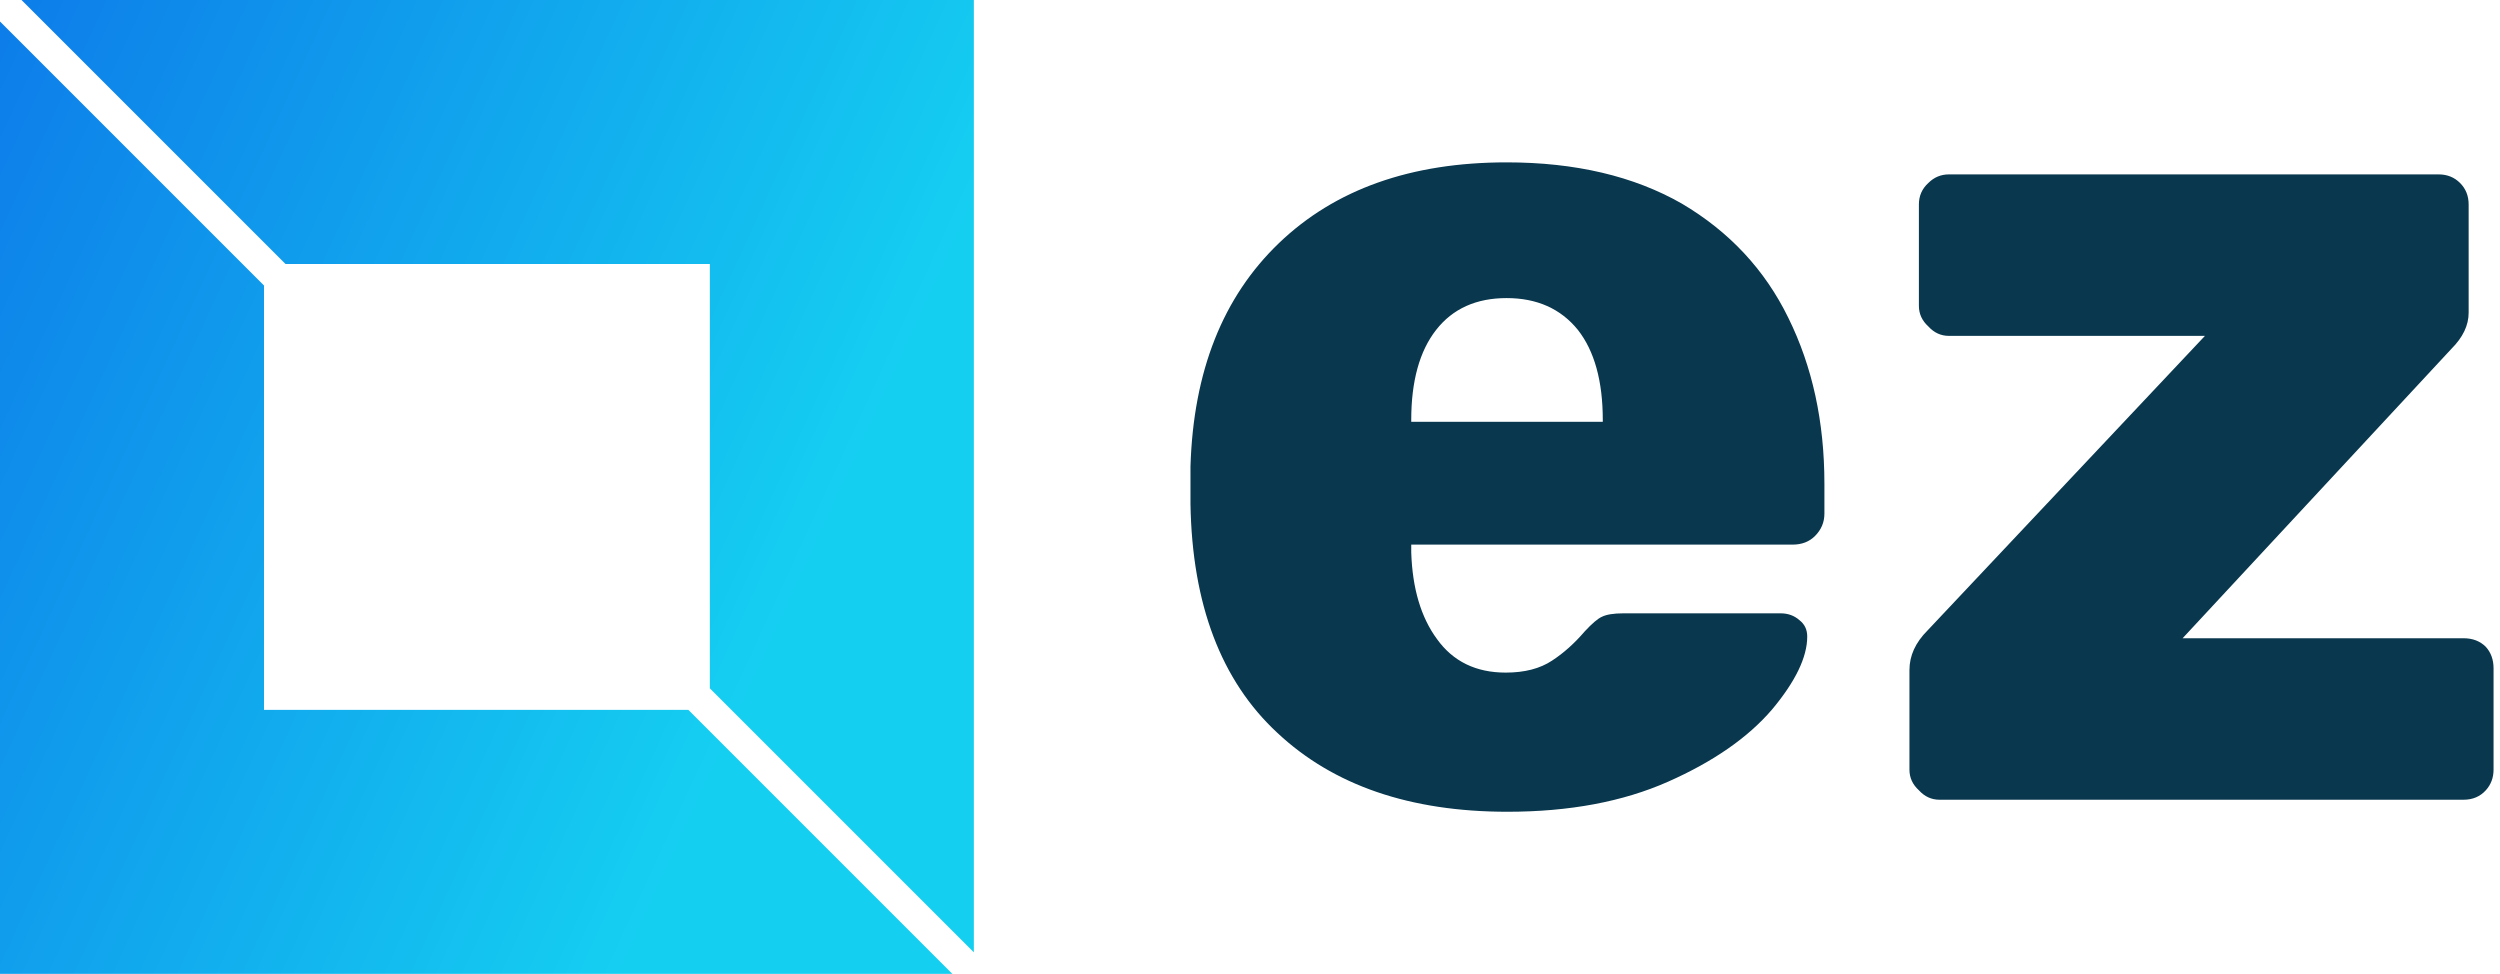 <svg data-v-423bf9ae="" xmlns="http://www.w3.org/2000/svg" viewBox="0 0 231 90" class="iconLeft"><!----><!----><!----><g data-v-423bf9ae="" id="154e6022-6e6e-4550-8ec3-b1fe482802d8" fill="#08374E" transform="matrix(7.937,0,0,7.937,105.873,-30)"><path d="M4.21 13.23L4.21 13.23Q2.51 13.23 1.53 12.31L1.53 12.31L1.53 12.31Q0.55 11.40 0.52 9.65L0.52 9.65L0.52 9.21L0.52 9.21Q0.57 7.55 1.55 6.61L1.55 6.61L1.55 6.61Q2.53 5.67 4.20 5.67L4.20 5.67L4.20 5.67Q5.40 5.67 6.24 6.15L6.24 6.15L6.24 6.15Q7.07 6.64 7.48 7.48L7.48 7.48L7.48 7.48Q7.90 8.33 7.90 9.41L7.90 9.41L7.90 9.76L7.90 9.76Q7.90 9.91 7.79 10.02L7.79 10.02L7.79 10.02Q7.69 10.12 7.53 10.12L7.53 10.12L3.09 10.12L3.09 10.21L3.09 10.21Q3.11 10.84 3.39 11.22L3.39 11.22L3.39 11.22Q3.67 11.61 4.19 11.61L4.19 11.61L4.19 11.61Q4.52 11.61 4.73 11.47L4.73 11.47L4.73 11.47Q4.93 11.34 5.11 11.13L5.11 11.13L5.11 11.13Q5.24 10.99 5.31 10.96L5.31 10.96L5.31 10.96Q5.39 10.92 5.56 10.92L5.56 10.92L7.39 10.92L7.39 10.92Q7.52 10.92 7.61 11.00L7.61 11.00L7.61 11.00Q7.70 11.07 7.70 11.19L7.70 11.19L7.70 11.19Q7.70 11.55 7.29 12.04L7.29 12.04L7.29 12.04Q6.87 12.53 6.08 12.88L6.08 12.88L6.08 12.88Q5.29 13.23 4.21 13.23L4.21 13.23ZM3.09 8.69L5.32 8.69L5.32 8.67L5.32 8.67Q5.32 7.99 5.03 7.62L5.03 7.62L5.03 7.62Q4.73 7.25 4.20 7.25L4.20 7.25L4.20 7.25Q3.67 7.25 3.38 7.62L3.38 7.62L3.38 7.62Q3.09 7.99 3.09 8.67L3.09 8.67L3.09 8.69ZM9.24 13.09L9.24 13.09Q9.10 13.09 9.00 12.98L9.00 12.98L9.00 12.98Q8.89 12.88 8.89 12.74L8.89 12.74L8.89 11.58L8.89 11.58Q8.89 11.33 9.10 11.12L9.10 11.12L12.33 7.69L9.35 7.69L9.35 7.69Q9.21 7.69 9.11 7.58L9.11 7.58L9.11 7.58Q9.00 7.48 9.00 7.34L9.00 7.34L9.00 6.16L9.00 6.16Q9.00 6.01 9.11 5.91L9.11 5.91L9.11 5.91Q9.21 5.81 9.35 5.81L9.35 5.81L15.05 5.81L15.05 5.81Q15.20 5.81 15.30 5.91L15.30 5.91L15.30 5.91Q15.40 6.01 15.40 6.16L15.40 6.16L15.40 7.42L15.40 7.42Q15.40 7.64 15.20 7.84L15.20 7.84L12.07 11.21L15.34 11.21L15.34 11.21Q15.50 11.21 15.60 11.31L15.60 11.31L15.60 11.31Q15.69 11.41 15.69 11.56L15.69 11.56L15.69 12.74L15.69 12.74Q15.69 12.88 15.60 12.98L15.60 12.98L15.60 12.98Q15.50 13.09 15.34 13.09L15.34 13.09L9.24 13.09Z"></path></g><defs data-v-423bf9ae=""><linearGradient data-v-423bf9ae="" gradientTransform="rotate(25)" id="0630dabb-a2bf-4285-b92f-5cdaaf00b036" x1="0%" y1="0%" x2="100%" y2="0%"><stop data-v-423bf9ae="" offset="0%" style="stop-color: rgb(13, 124, 233); stop-opacity: 1;"></stop><stop data-v-423bf9ae="" offset="100%" style="stop-color: rgb(21, 207, 241); stop-opacity: 1;"></stop></linearGradient></defs><g data-v-423bf9ae="" id="44737fe6-d8b8-4e58-9d9a-374af9ca004b" transform="matrix(2.812,0,0,2.812,0,0)" stroke="none" fill="url(#0630dabb-a2bf-4285-b92f-5cdaaf00b036)"><path d="M9.382 8.675h13.943v13.943L32 31.293V0H.707zM22.618 23.325H8.675V9.382L0 .707V32h31.293z"></path></g><!----></svg>